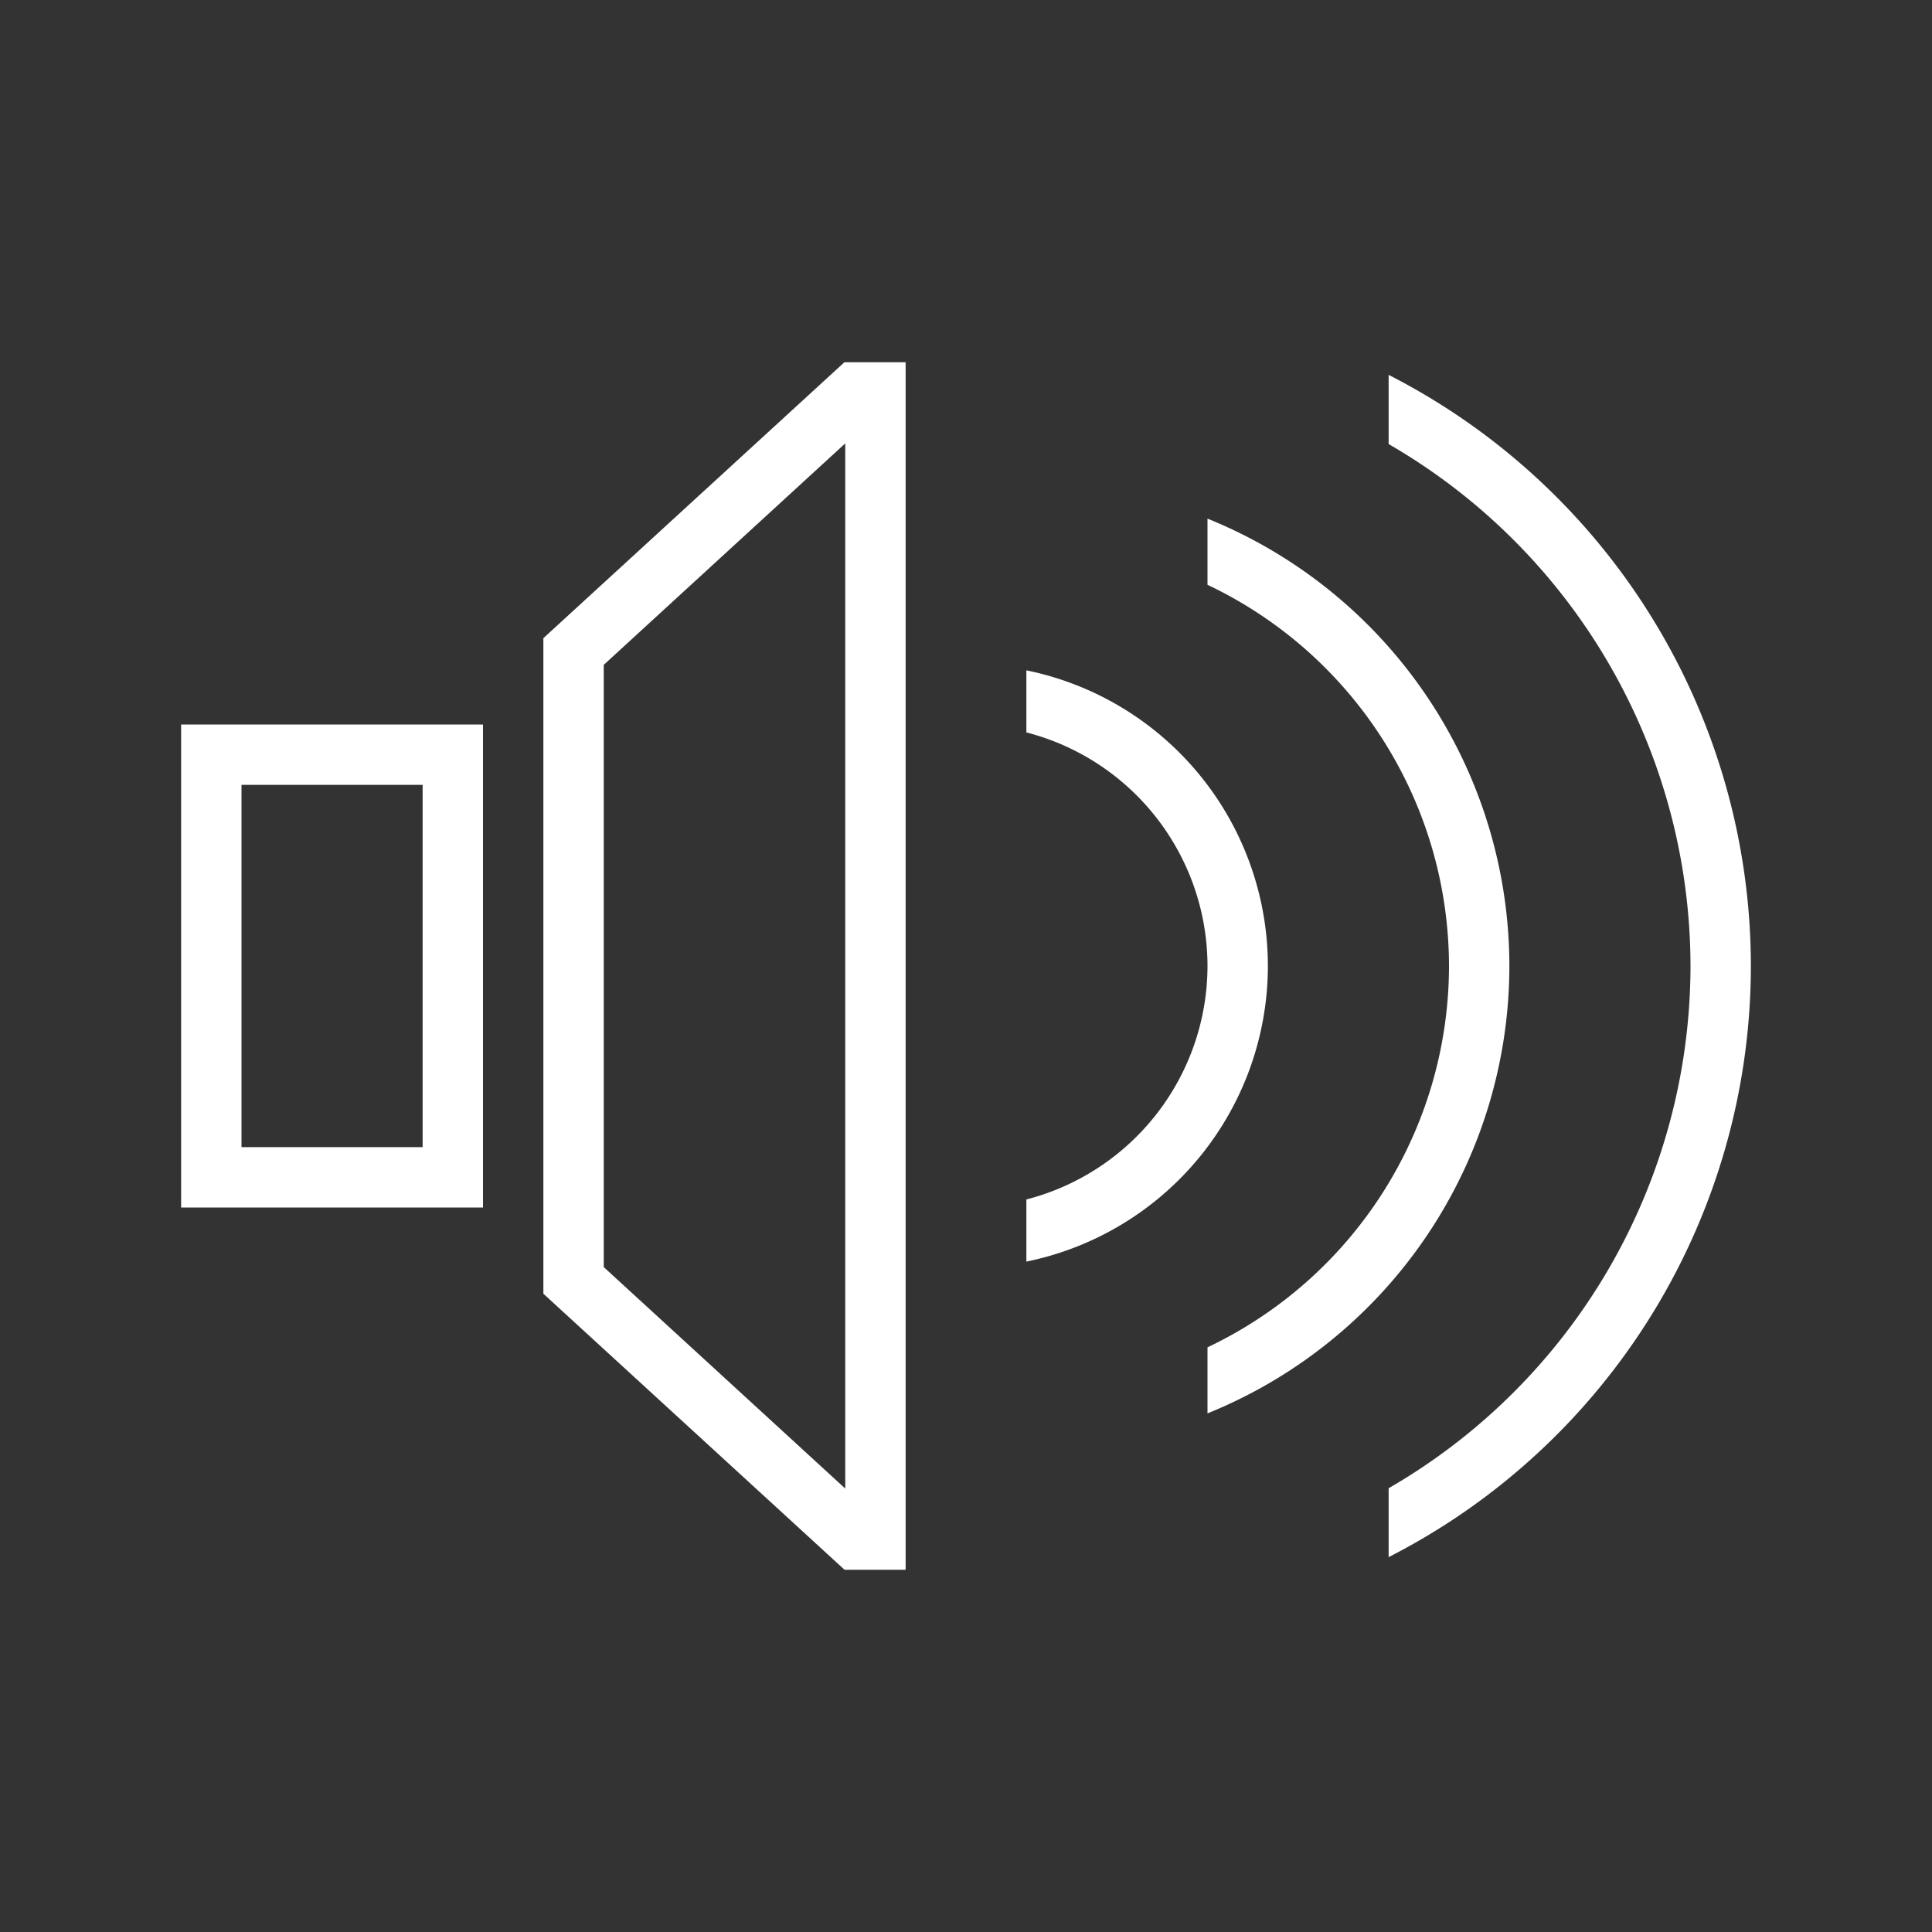 <?xml version="1.0" encoding="UTF-8" standalone="no"?>
<!-- Created with Inkscape (http://www.inkscape.org/) -->

<svg
   xmlns:dc="http://purl.org/dc/elements/1.1/"
   xmlns:cc="http://creativecommons.org/ns#"
   xmlns:rdf="http://www.w3.org/1999/02/22-rdf-syntax-ns#"
   xmlns:svg="http://www.w3.org/2000/svg"
   xmlns="http://www.w3.org/2000/svg"
   xmlns:sodipodi="http://sodipodi.sourceforge.net/DTD/sodipodi-0.dtd"
   xmlns:inkscape="http://www.inkscape.org/namespaces/inkscape"
   width="32"
   height="32"
   id="svg7229"
   sodipodi:version="0.32"
   inkscape:version="0.92.4 (5da689c313, 2019-01-14)"
   version="1.0"
   sodipodi:docname="audio.svg"
   inkscape:output_extension="org.inkscape.output.svgz.inkscape"
   viewBox="0 0 32 32">
  <rect x="0" y="0" width="32" height="32" fill="#333333" stroke="none"/>
  <defs
     id="defs7231">
    <style
       id="current-color-scheme"
       type="text/css">
      .ColorScheme-Text {
        color:#31363b;
      }
      .ColorScheme-Background{
        color:#eff0f1;
      }
      .ColorScheme-ViewText {
        color:#31363b;
      }
      .ColorScheme-ViewBackground{
        color:#ffffff;
      }
      .ColorScheme-ViewHover {
        color:#FFFFFF;
      }
      .ColorScheme-ViewFocus{
        color:#5a5a5a;
      }
      .ColorScheme-ButtonText {
        color:#31363b;
      }
      .ColorScheme-ButtonBackground{
        color:#E9E8E8;
      }
      .ColorScheme-ButtonHover {
        color:#1489ff;
      }
      .ColorScheme-ButtonFocus{
        color:#2B74C7;
      }
</style>
    <style
       type="text/css"
       id="style5">
      .ColorScheme-Text {
        color:#31363b;
      }
      .ColorScheme-Background {
        color:#eff0f1;
      }
      .ColorScheme-Highlight {
        color:#3daee9;
      }
      .ColorScheme-ViewText {
        color:#31363b;
      }
      .ColorScheme-ViewBackground {
        color:#fcfcfc;
      }
      .ColorScheme-ViewHover {
        color:#93cee9;
      }
      .ColorScheme-ViewFocus{
        color:#3daee9;
      }
      .ColorScheme-ButtonText {
        color:#31363b;
      }
      .ColorScheme-ButtonBackground {
        color:#eff0f1;
      }
      .ColorScheme-ButtonHover {
        color:#93cee9;
      }
      .ColorScheme-ButtonFocus{
        color:#3daee9;
      }
      </style>
  </defs>
  <sodipodi:namedview
     id="base"
     pagecolor="#ffffff"
     bordercolor="#666666"
     borderopacity="1.0"
     inkscape:pageopacity="0"
     inkscape:pageshadow="2"
     inkscape:zoom="2.9489567"
     inkscape:cx="-87.45009"
     inkscape:cy="30.46945"
     inkscape:document-units="px"
     inkscape:current-layer="layer1"
     showgrid="true"
     inkscape:window-width="1920"
     inkscape:window-height="1009"
     inkscape:window-x="0"
     inkscape:window-y="0"
     showguides="true"
     inkscape:guide-bbox="true"
     gridtolerance="10000"
     inkscape:window-maximized="1"
     inkscape:snap-bbox="true"
     inkscape:showpageshadow="false"
     borderlayer="true"
     inkscape:pagecheckerboard="true"
     fit-margin-top="0"
     fit-margin-left="0"
     fit-margin-right="0"
     fit-margin-bottom="0">
    <inkscape:grid
       type="xygrid"
       id="grid3780"
       empspacing="5"
       visible="true"
       enabled="true"
       snapvisiblegridlinesonly="true"
       originx="27"
       originy="2" />
  </sodipodi:namedview>
  <g
     inkscape:label="Camada 1"
     inkscape:groupmode="layer"
     id="layer1"
     transform="translate(-187.536,-396.505)">
    <g
       style="clip-rule:evenodd;fill-rule:evenodd;stroke-linejoin:round;stroke-miterlimit:1.414"
       id="22-22-audio-volume-high"
       transform="translate(187.536,362.505)">
      <path
         inkscape:connector-curvature="0"
         id="path2"
         style="fill:#ffffff"
         d="M 12,19 H 11 L 7,15 V 7 l 4,-4 h 1 z m -1,-14.586 -3,3 v 7.172 l 3,3 z m 5,0.261 c 2.364,1.124 4,3.535 4,6.325 0,2.79 -1.636,5.201 -4,6.325 V 16.196 C 17.793,15.158 19,13.219 19,11 19,8.781 17.793,6.842 16,5.804 Z m -2,2.451 c 1.724,0.445 3,2.012 3,3.874 0,1.862 -1.276,3.429 -3,3.874 V 13.829 C 15.165,13.417 16,12.305 16,11 16,9.695 15.165,8.583 14,8.171 Z M 6,14 H 2 V 8 H 6 Z M 5,9 H 3 v 4 h 2 z" />
      <rect
         y="0"
         x="0"
         height="22"
         width="22"
         id="rect817"
         style="fill:#ffffff;fill-opacity:0;stroke-width:1.011" />
    </g>
    <g
       style="clip-rule:evenodd;fill-rule:evenodd;stroke-linejoin:round;stroke-miterlimit:1.414"
       id="22-22-audio-volume-medium"
       transform="translate(209.536,362.505)">
      <path
         inkscape:connector-curvature="0"
         id="path2-5"
         style="fill:#ffffff"
         d="M 12,19 H 11 L 7,15 V 7 l 4,-4 h 1 z m -1,-14.586 -3,3 v 7.172 l 3,3 z m 3,2.712 c 1.724,0.445 3,2.012 3,3.874 0,1.862 -1.276,3.429 -3,3.874 V 13.829 C 15.165,13.417 16,12.305 16,11 16,9.695 15.165,8.583 14,8.171 Z M 6,14 H 2 V 8 H 6 Z M 5,9 H 3 v 4 h 2 z"
         sodipodi:nodetypes="cccccccccccccsccscccccccccccc" />
      <rect
         y="0"
         x="0"
         height="22"
         width="22"
         id="rect817-5"
         style="fill:#ffffff;fill-opacity:0;stroke-width:1.011" />
    </g>
    <g
       style="clip-rule:evenodd;fill-rule:evenodd;stroke-linejoin:round;stroke-miterlimit:1.414"
       id="22-22-audio-volume-low"
       transform="translate(231.536,362.505)">
      <path
         inkscape:connector-curvature="0"
         id="path2-5-0"
         style="fill:#ffffff"
         d="M 12,19 H 11 L 7,15 V 7 l 4,-4 h 1 z m -1,-14.586 -3,3 v 7.172 l 3,3 z M 6,14 H 2 V 8 H 6 Z M 5,9 H 3 v 4 h 2 z"
         sodipodi:nodetypes="cccccccccccccccccccccc" />
      <rect
         y="0"
         x="0"
         height="22"
         width="22"
         id="rect817-5-7"
         style="fill:#ffffff;fill-opacity:0;stroke-width:1.011" />
    </g>
    <g
       style="clip-rule:evenodd;fill-rule:evenodd;stroke-linejoin:round;stroke-miterlimit:1.414"
       id="22-22-audio-volume-muted"
       transform="translate(253.536,362.505)">
      <path
         id="path2-6"
         style="fill:#ff2851;fill-opacity:1"
         d="M 12,19 H 11 L 7,15 V 7 l 4,-4 h 1 z m -1,-14.586 -3,3 v 7.172 l 3,3 z M 6,14 H 2 V 8 H 6 Z M 5,9 H 3 v 4 h 2 z"
         inkscape:connector-curvature="0"
         sodipodi:nodetypes="cccccccccccccccccccccc" />
      <rect
         y="0"
         x="0"
         height="22"
         width="22"
         id="rect817-0"
         style="fill:#ffffff;fill-opacity:0;stroke-width:1.011" />
      <rect
         y="10"
         x="14"
         height="2"
         width="6"
         id="rect836"
         style="fill:#ff2851;fill-opacity:1" />
    </g>
    <g
       id="32-32-audio-volume-medium"
       transform="translate(5,2)">
      <path
         inkscape:connector-curvature="0"
         id="rect839-6"
         transform="translate(214.536,394.505)"
         d="M 13.986,6 9,10.57 V 11 11.928 20.07 21 21.428 L 13.988,26 H 15 V 25.57 6.428 6 Z M 14,7.344 v 17.311 l -4,-3.668 v -9.975 z m 6,1.246 v 1.096 c 2.44,1.157 3.997,3.616 4,6.316 -0.004,2.7 -1.56,5.157 -4,6.314 v 1.094 c 3.019,-1.221 4.997,-4.151 5,-7.408 -0.002,-3.258 -1.979,-6.19 -5,-7.412 z m -3,2.514 v 1.027 c 1.764,0.455 2.997,2.045 3,3.867 -0.002,1.823 -1.235,3.414 -3,3.869 v 1.029 c 2.328,-0.475 4,-2.523 4,-4.898 -0.002,-2.374 -1.674,-4.42 -4,-4.895 z M 3,12 v 8 h 5 v -8 z m 1,1 h 3 v 6 H 4 Z"
         style="opacity:1;fill:#ffffff;fill-opacity:1;stroke-width:1.195"
         sodipodi:nodetypes="cccccccccccccccccccccccccccccccccccccccccc" />
      <rect
         y="394.505"
         x="214.536"
         height="32"
         width="32"
         id="rect976-7"
         style="opacity:1;fill:#00ffff;fill-opacity:0" />
    </g>
    <g
       id="32-32-audio-volume-low"
       transform="translate(37,2)">
      <path
         inkscape:connector-curvature="0"
         id="rect839-6-3"
         transform="translate(214.536,394.505)"
         d="M 13.986,6 9,10.57 V 11 11.928 20.07 21 21.428 L 13.988,26 H 15 V 25.57 6.428 6 Z M 14,7.344 v 17.311 l -4,-3.668 v -9.975 z m 3,3.76 v 1.027 c 1.764,0.455 2.997,2.045 3,3.867 -0.002,1.823 -1.235,3.414 -3,3.869 v 1.029 c 2.328,-0.475 4,-2.523 4,-4.898 -0.002,-2.374 -1.674,-4.42 -4,-4.895 z M 3,12 v 8 h 5 v -8 z m 1,1 h 3 v 6 H 4 Z"
         style="opacity:1;fill:#ffffff;fill-opacity:1;stroke-width:1.195"
         sodipodi:nodetypes="ccccccccccccccccccccccccccccccccccc" />
      <rect
         y="394.505"
         x="214.536"
         height="32"
         width="32"
         id="rect976-7-5"
         style="opacity:1;fill:#00ffff;fill-opacity:0" />
    </g>
    <g
       id="32-32-audio-volume-high"
       transform="translate(-27,2)">
      <path
         inkscape:connector-curvature="0"
         id="rect839-2"
         transform="translate(214.536,394.505)"
         d="M 13.986,6 9,10.57 V 11 11.928 20.07 21 21.428 L 13.988,26 H 15 V 25.57 6.428 6 Z M 23,6.209 v 1.146 a 10,10 0 0 1 5,8.65 10,10 0 0 1 -5,8.645 v 1.141 A 11,11 0 0 0 29,16.006 11,11 0 0 0 23,6.209 Z M 14,7.344 v 17.311 l -4,-3.668 v -9.975 z m 6,1.246 v 1.096 a 7,7 0 0 1 4,6.316 7,7 0 0 1 -4,6.314 v 1.094 a 8,8 0 0 0 5,-7.408 8,8 0 0 0 -5,-7.412 z m -3,2.514 v 1.027 a 4,4 0 0 1 3,3.867 4,4 0 0 1 -3,3.869 v 1.029 a 5,5 0 0 0 4,-4.898 5,5 0 0 0 -4,-4.895 z M 3,12 v 8 h 5 v -8 z m 1,1 h 3 v 6 H 4 Z"
         style="opacity:1;fill:#ffffff;fill-opacity:1;stroke-width:1.195" />
      <rect
         y="394.505"
         x="214.536"
         height="32"
         width="32"
         id="rect976-9"
         style="opacity:1;fill:#00ffff;fill-opacity:0" />
    </g>
    <g
       id="32-32-audio-volume-muted"
       transform="translate(69,2)">
      <path
         sodipodi:nodetypes="cccccccccccccccccccccccccccc"
         id="rect839"
         d="m 228.522,400.505 -4.986,4.57 v 0.43 0.928 8.143 0.93 0.428 l 4.988,4.572 h 1.012 v -0.43 -19.143 -0.428 z m 0.014,1.344 v 17.311 l -4,-3.668 v -9.975 z m -11,4.656 v 8 h 5 v -8 z m 1,1 h 3 v 6 h -3 z"
         style="opacity:1;fill:#ff2851;fill-opacity:1;stroke-width:1.195"
         inkscape:connector-curvature="0" />
      <rect
         y="394.505"
         x="214.536"
         height="32"
         width="32"
         id="rect976"
         style="opacity:1;fill:#00ffff;fill-opacity:0" />
      <path
         inkscape:connector-curvature="0"
         id="rect1047"
         d="m 231.536,408.505 v 4 h 12 v -4 z m 1,1 h 10 v 2 h -10 z"
         style="opacity:1;fill:#ff2851;fill-opacity:1;stroke-width:0.894" />
    </g>
    <g
       id="16-16-audio-volume-high"
       transform="translate(-58,-2)">
      <g
         transform="translate(5e-6)"
         id="g1006">
        <g
           id="g999"
           transform="translate(-2)">
          <path
             transform="translate(247.536,342.505)"
             id="path993"
             d="M 12,4.127 V 5.172 C 13.165,5.584 14,6.695 14,8 c 0,1.305 -0.835,2.416 -2,2.828 v 1.045 C 13.724,11.428 15,9.862 15,8 15,6.138 13.724,4.572 12,4.127 Z"
             style="clip-rule:evenodd;fill:#ffffff;fill-rule:evenodd;stroke-linejoin:round;stroke-miterlimit:1.414;fill-opacity:1"
             inkscape:connector-curvature="0" />
          <path
             transform="translate(247.536,342.505)"
             id="path991"
             d="M 14,1.676 V 2.805 C 15.793,3.843 17,5.781 17,8 c 0,2.219 -1.207,4.157 -3,5.195 v 1.129 C 16.364,13.2 18,10.79 18,8 18,5.21 16.364,2.8 14,1.676 Z"
             style="clip-rule:evenodd;fill:#ffffff;fill-rule:evenodd;stroke-linejoin:round;stroke-miterlimit:1.414;fill-opacity:1"
             inkscape:connector-curvature="0" />
        </g>
        <path
           style="clip-rule:evenodd;fill:#ffffff;fill-rule:evenodd;stroke-linejoin:round;stroke-miterlimit:1.414;fill-opacity:1"
           d="m 247.536,348.505 v 4 h 2 v -4 z"
           id="path989"
           inkscape:connector-curvature="0"
           sodipodi:nodetypes="ccccc" />
        <path
           style="clip-rule:evenodd;fill:#ffffff;fill-rule:evenodd;stroke-linejoin:round;stroke-miterlimit:1.414;fill-opacity:1"
           d="m 254.536,343.505 -4,4 v 3 3 l 4,4 h 1 v -7 -7 z m 0,1.414 v 5.586 5.586 l -3,-3 v -2.586 -2.586 z"
           id="path979"
           inkscape:connector-curvature="0" />
      </g>
      <rect
         y="342.505"
         x="247.536"
         height="16"
         width="16"
         id="rect1008"
         style="opacity:1;fill:#d35f5f;fill-opacity:0;fill-rule:evenodd" />
    </g>
    <g
       transform="translate(-41,-2)"
       id="16-16-audio-volume-medium">
      <g
         transform="translate(5e-6)"
         id="g1006-6">
        <g
           id="g999-0"
           transform="translate(-2)">
          <path
             transform="translate(247.536,342.505)"
             id="path993-6"
             d="M 12,4.127 V 5.172 C 13.165,5.584 14,6.695 14,8 c 0,1.305 -0.835,2.416 -2,2.828 v 1.045 C 13.724,11.428 15,9.862 15,8 15,6.138 13.724,4.572 12,4.127 Z"
             style="clip-rule:evenodd;fill:#ffffff;fill-rule:evenodd;stroke-linejoin:round;stroke-miterlimit:1.414;fill-opacity:1"
             inkscape:connector-curvature="0" />
        </g>
        <path
           style="clip-rule:evenodd;fill:#ffffff;fill-rule:evenodd;stroke-linejoin:round;stroke-miterlimit:1.414;fill-opacity:1"
           d="m 247.536,348.505 v 4 h 2 v -4 z"
           id="path989-6"
           inkscape:connector-curvature="0"
           sodipodi:nodetypes="ccccc" />
        <path
           style="clip-rule:evenodd;fill:#ffffff;fill-rule:evenodd;stroke-linejoin:round;stroke-miterlimit:1.414;fill-opacity:1"
           d="m 254.536,343.505 -4,4 v 3 3 l 4,4 h 1 v -7 -7 z m 0,1.414 v 5.586 5.586 l -3,-3 v -2.586 -2.586 z"
           id="path979-1"
           inkscape:connector-curvature="0" />
      </g>
      <rect
         y="342.505"
         x="247.536"
         height="16"
         width="16"
         id="rect1008-8"
         style="opacity:1;fill:#d35f5f;fill-opacity:0;fill-rule:evenodd" />
    </g>
    <g
       transform="translate(-24,-2)"
       id="16-16-audio-volume-low">
      <g
         transform="translate(5e-6)"
         id="g1006-9">
        <g
           id="g999-2"
           transform="translate(-2)" />
        <path
           style="clip-rule:evenodd;fill:#ffffff;fill-rule:evenodd;stroke-linejoin:round;stroke-miterlimit:1.414;fill-opacity:1"
           d="m 247.536,348.505 v 4 h 2 v -4 z"
           id="path989-3"
           inkscape:connector-curvature="0"
           sodipodi:nodetypes="ccccc" />
        <path
           style="clip-rule:evenodd;fill:#ffffff;fill-rule:evenodd;stroke-linejoin:round;stroke-miterlimit:1.414;fill-opacity:1"
           d="m 254.536,343.505 -4,4 v 3 3 l 4,4 h 1 v -7 -7 z m 0,1.414 v 5.586 5.586 l -3,-3 v -2.586 -2.586 z"
           id="path979-7"
           inkscape:connector-curvature="0" />
      </g>
      <rect
         y="342.505"
         x="247.536"
         height="16"
         width="16"
         id="rect1008-5"
         style="opacity:1;fill:#d35f5f;fill-opacity:0;fill-rule:evenodd" />
    </g>
    <g
       id="16-16-audio-volume-muted"
       transform="translate(-58,-2)">
      <g
         transform="translate(51,5e-6)"
         id="g1006-9-2">
        <g
           id="g999-2-2"
           transform="translate(-2)" />
        <path
           style="clip-rule:evenodd;fill:#ff2851;fill-opacity:1;fill-rule:evenodd;stroke-linejoin:round;stroke-miterlimit:1.414"
           d="m 247.536,348.505 v 4 h 2 v -4 z"
           id="path989-3-8"
           inkscape:connector-curvature="0"
           sodipodi:nodetypes="ccccc" />
        <path
           style="clip-rule:evenodd;fill:#ff2851;fill-opacity:1;fill-rule:evenodd;stroke-linejoin:round;stroke-miterlimit:1.414"
           d="m 254.536,343.505 -4,4 v 3 3 l 4,4 h 1 v -7 -7 z m 0,1.414 v 5.586 5.586 l -3,-3 v -2.586 -2.586 z"
           id="path979-7-9"
           inkscape:connector-curvature="0" />
      </g>
      <rect
         y="342.505"
         x="298.536"
         height="16"
         width="16"
         id="rect1008-5-7"
         style="opacity:1;fill:#d35f5f;fill-opacity:0;fill-rule:evenodd" />
      <rect
         y="349.505"
         x="308.536"
         height="2"
         width="6"
         id="rect1110"
         style="opacity:1;fill:#ff2851;fill-opacity:1;fill-rule:evenodd" />
    </g>
    <g
       id="audio-volume-high"
       transform="matrix(4,0,0,4,-670.607,-1147.515)">
      <path
         inkscape:connector-curvature="0"
         id="rect839-2-2"
         transform="translate(214.536,394.505)"
         d="M 13.986,6 9,10.57 V 11 11.928 20.07 21 21.428 L 13.988,26 H 15 V 25.57 6.428 6 Z M 23,6.209 v 1.146 a 10,10 0 0 1 5,8.65 10,10 0 0 1 -5,8.645 v 1.141 A 11,11 0 0 0 29,16.006 11,11 0 0 0 23,6.209 Z M 14,7.344 v 17.311 l -4,-3.668 v -9.975 z m 6,1.246 v 1.096 a 7,7 0 0 1 4,6.316 7,7 0 0 1 -4,6.314 v 1.094 a 8,8 0 0 0 5,-7.408 8,8 0 0 0 -5,-7.412 z m -3,2.514 v 1.027 a 4,4 0 0 1 3,3.867 4,4 0 0 1 -3,3.869 v 1.029 a 5,5 0 0 0 4,-4.898 5,5 0 0 0 -4,-4.895 z M 3,12 v 8 h 5 v -8 z m 1,1 h 3 v 6 H 4 Z"
         style="opacity:1;fill:#ffffff;fill-opacity:1;stroke-width:1.195" />
      <rect
         y="394.505"
         x="214.536"
         height="32"
         width="32"
         id="rect976-9-9"
         style="opacity:1;fill:#00ffff;fill-opacity:0" />
    </g>
    <g
       id="audio-volume-medium"
       transform="matrix(4,0,0,4,-542.607,-1147.515)">
      <path
         inkscape:connector-curvature="0"
         id="rect839-6-6"
         transform="translate(214.536,394.505)"
         d="M 13.986,6 9,10.57 V 11 11.928 20.07 21 21.428 L 13.988,26 H 15 V 25.57 6.428 6 Z M 14,7.344 v 17.311 l -4,-3.668 v -9.975 z m 6,1.246 v 1.096 c 2.44,1.157 3.997,3.616 4,6.316 -0.004,2.7 -1.56,5.157 -4,6.314 v 1.094 c 3.019,-1.221 4.997,-4.151 5,-7.408 -0.002,-3.258 -1.979,-6.19 -5,-7.412 z m -3,2.514 v 1.027 c 1.764,0.455 2.997,2.045 3,3.867 -0.002,1.823 -1.235,3.414 -3,3.869 v 1.029 c 2.328,-0.475 4,-2.523 4,-4.898 -0.002,-2.374 -1.674,-4.42 -4,-4.895 z M 3,12 v 8 h 5 v -8 z m 1,1 h 3 v 6 H 4 Z"
         style="opacity:1;fill:#ffffff;fill-opacity:1;stroke-width:1.195"
         sodipodi:nodetypes="cccccccccccccccccccccccccccccccccccccccccc" />
      <rect
         y="394.505"
         x="214.536"
         height="32"
         width="32"
         id="rect976-7-0"
         style="opacity:1;fill:#00ffff;fill-opacity:0" />
    </g>
    <g
       id="audio-volume-low"
       transform="matrix(4,0,0,4,-414.607,-1147.515)">
      <path
         inkscape:connector-curvature="0"
         id="rect839-6-3-2"
         transform="translate(214.536,394.505)"
         d="M 13.986,6 9,10.57 V 11 11.928 20.07 21 21.428 L 13.988,26 H 15 V 25.57 6.428 6 Z M 14,7.344 v 17.311 l -4,-3.668 v -9.975 z m 3,3.76 v 1.027 c 1.764,0.455 2.997,2.045 3,3.867 -0.002,1.823 -1.235,3.414 -3,3.869 v 1.029 c 2.328,-0.475 4,-2.523 4,-4.898 -0.002,-2.374 -1.674,-4.42 -4,-4.895 z M 3,12 v 8 h 5 v -8 z m 1,1 h 3 v 6 H 4 Z"
         style="opacity:1;fill:#ffffff;fill-opacity:1;stroke-width:1.195"
         sodipodi:nodetypes="ccccccccccccccccccccccccccccccccccc" />
      <rect
         y="394.505"
         x="214.536"
         height="32"
         width="32"
         id="rect976-7-5-6"
         style="opacity:1;fill:#00ffff;fill-opacity:0" />
    </g>
    <g
       id="audio-volume-muted"
       transform="matrix(4,0,0,4,-286.607,-1147.515)">
      <path
         sodipodi:nodetypes="cccccccccccccccccccccccccccc"
         id="rect839-8"
         d="m 228.522,400.505 -4.986,4.57 v 0.43 0.928 8.143 0.93 0.428 l 4.988,4.572 h 1.012 v -0.43 -19.143 -0.428 z m 0.014,1.344 v 17.311 l -4,-3.668 v -9.975 z m -11,4.656 v 8 h 5 v -8 z m 1,1 h 3 v 6 h -3 z"
         style="opacity:1;fill:#ff2851;fill-opacity:1;stroke-width:1.195"
         inkscape:connector-curvature="0" />
      <rect
         y="394.505"
         x="214.536"
         height="32"
         width="32"
         id="rect976-79"
         style="opacity:1;fill:#00ffff;fill-opacity:0" />
      <path
         inkscape:connector-curvature="0"
         id="rect1047-2"
         d="m 231.536,408.505 v 4 h 12 v -4 z m 1,1 h 10 v 2 h -10 z"
         style="opacity:1;fill:#ff2851;fill-opacity:1;stroke-width:0.894" />
    </g>
  </g>
</svg>
